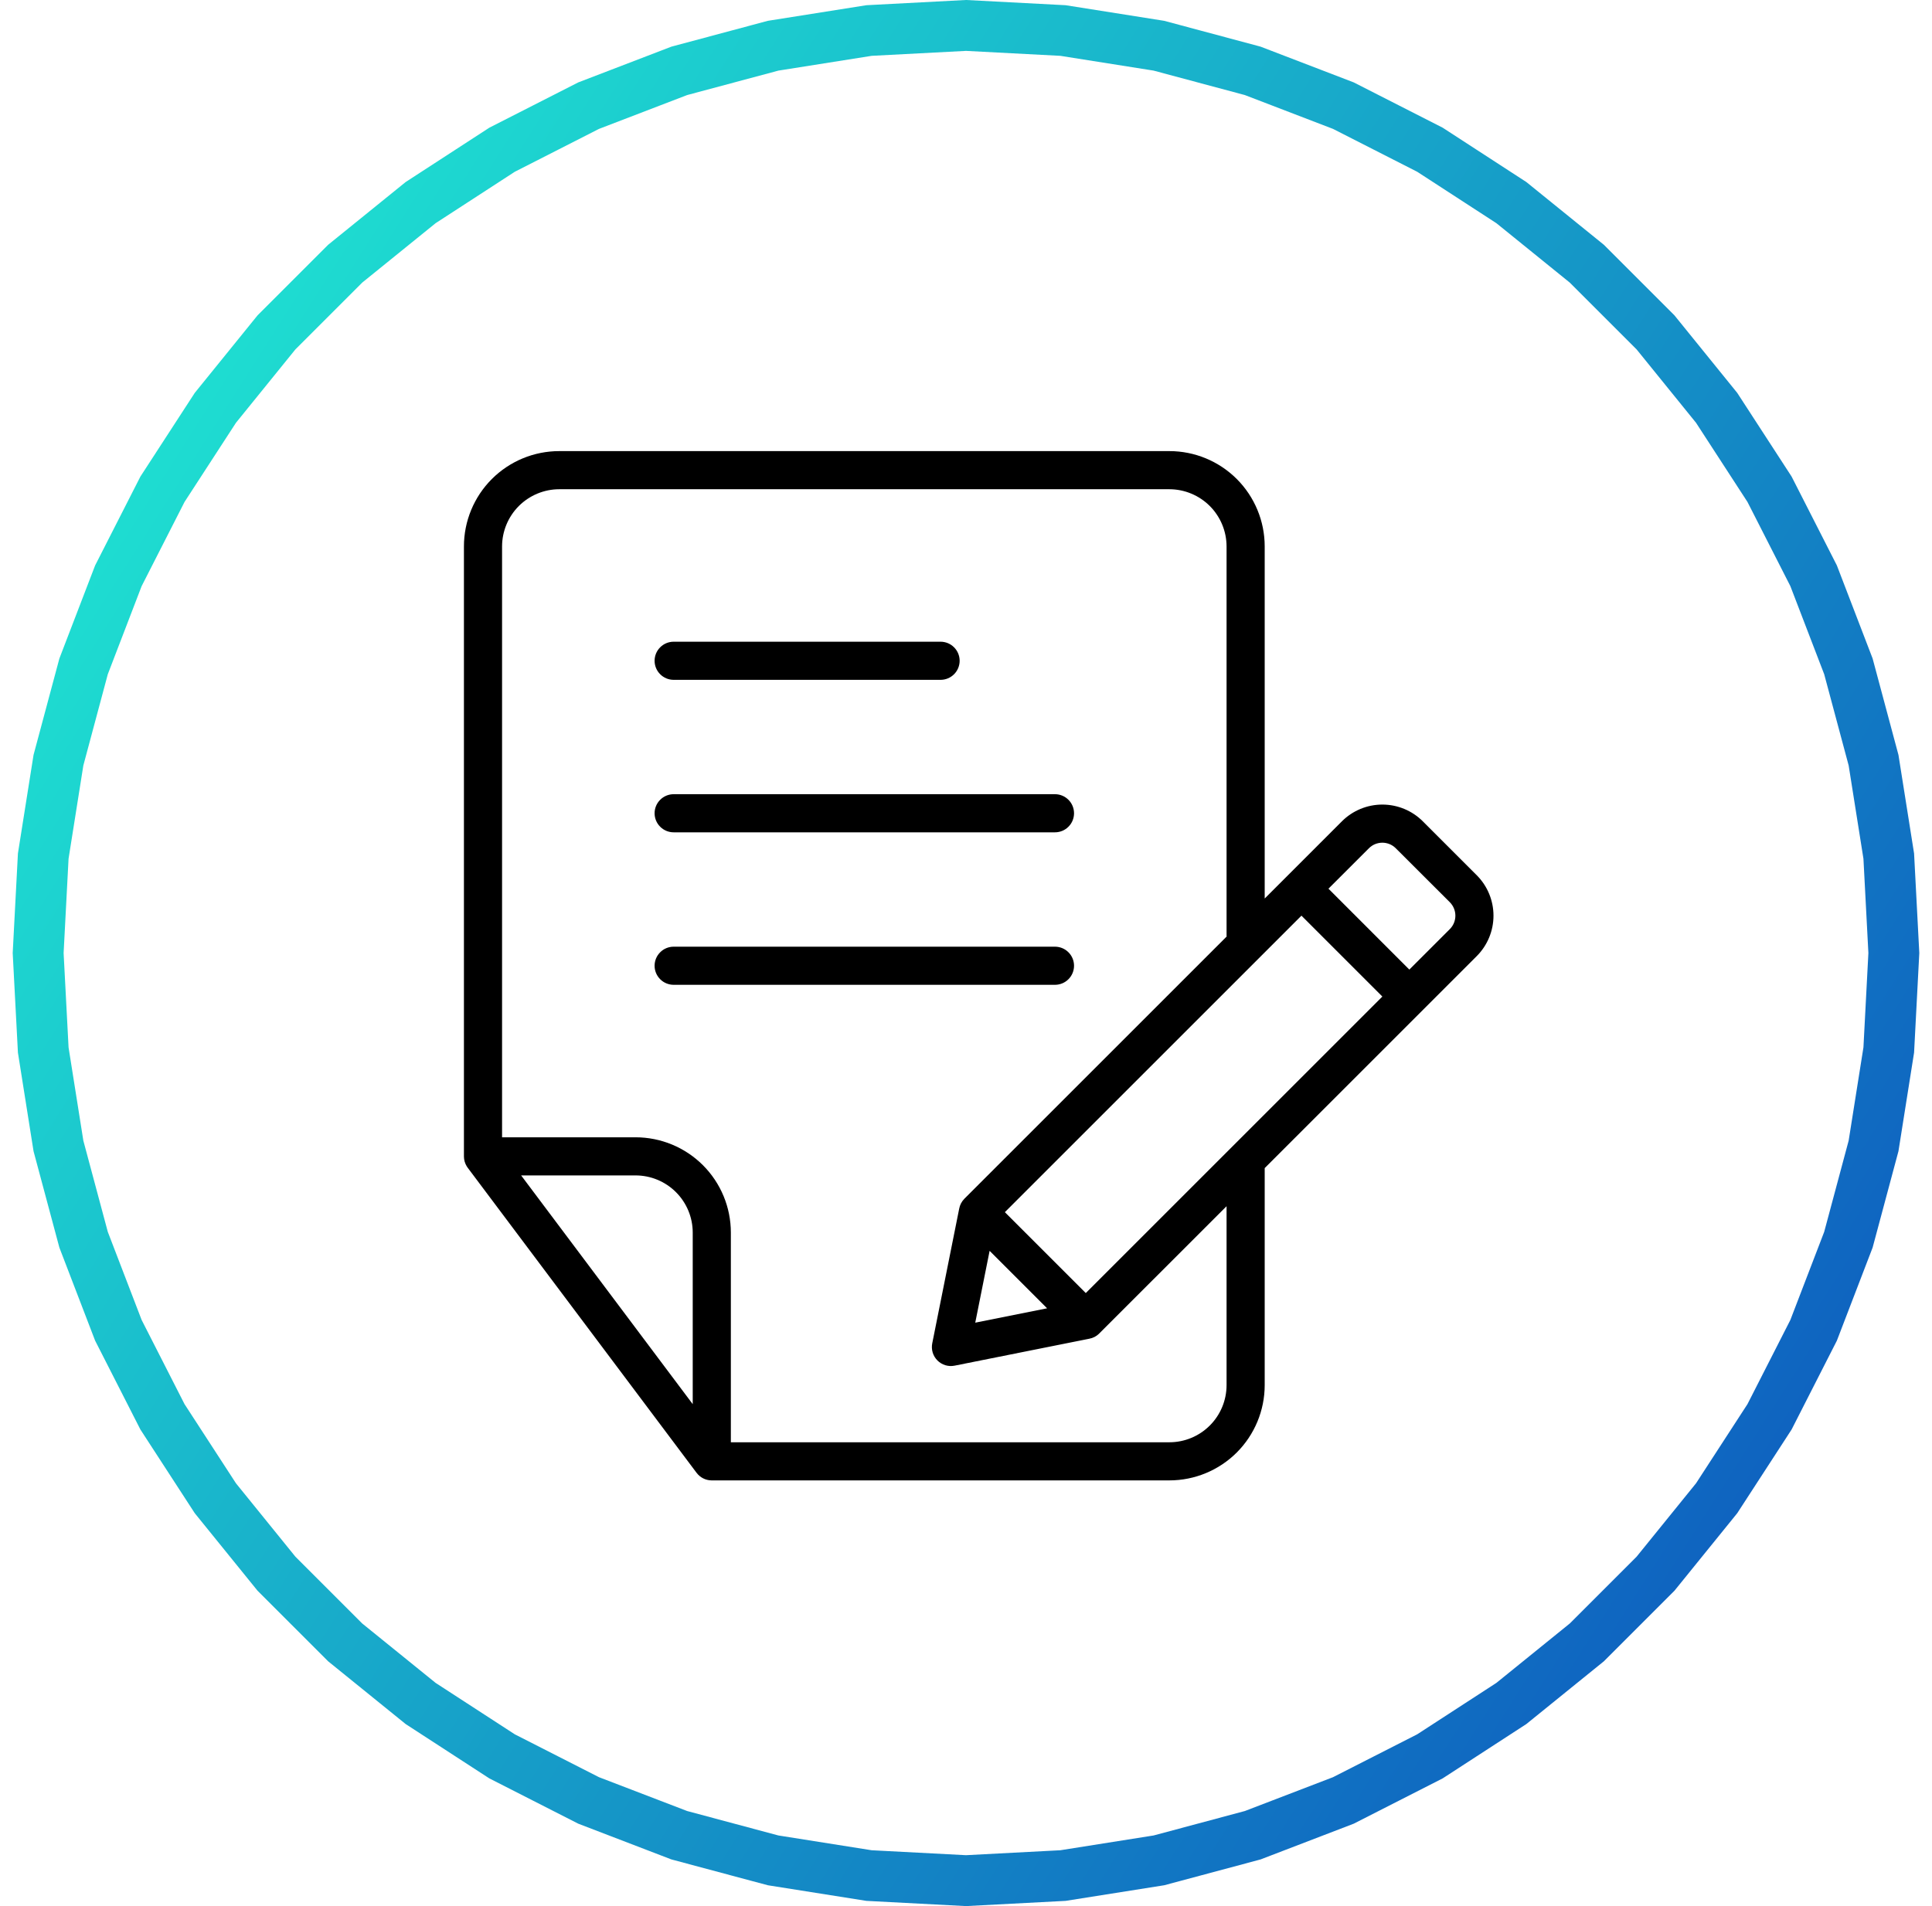 <svg width="76" height="75" viewBox="0 0 76 75" fill="none" xmlns="http://www.w3.org/2000/svg">
<path d="M34.185 1.201L38 1.001L41.815 1.201L45.589 1.799L49.279 2.788L52.845 4.157L56.249 5.891L59.453 7.972L62.422 10.376L65.124 13.078L67.528 16.047L69.609 19.251L71.343 22.655L72.712 26.221L73.701 29.912L74.299 33.685L74.499 37.5L74.299 41.315L73.701 45.089L72.712 48.779L71.343 52.345L69.609 55.749L67.528 58.953L65.124 61.922L62.422 64.624L59.453 67.028L56.249 69.109L52.845 70.843L49.279 72.212L45.589 73.201L41.815 73.799L38 73.999L34.185 73.799L30.412 73.201L26.721 72.212L23.155 70.843L19.751 69.109L16.547 67.028L13.578 64.624L10.876 61.922L8.472 58.953L6.391 55.749L4.657 52.345L3.288 48.779L2.299 45.089L1.701 41.315L1.501 37.5L1.701 33.685L2.299 29.912L3.288 26.221L4.657 22.655L6.391 19.251L8.472 16.047L10.876 13.078L13.578 10.376L16.547 7.972L19.751 5.891L23.155 4.157L26.721 2.788L30.412 1.799L34.185 1.201Z" stroke="url(#paint0_linear_416_197)" stroke-width="2"/>
<path fill-rule="evenodd" clip-rule="evenodd" d="M18.25 45.5V21.5C18.25 20.505 18.645 19.552 19.348 18.848C20.052 18.145 21.005 17.75 22 17.75H46C46.995 17.75 47.948 18.145 48.652 18.848C49.355 19.552 49.75 20.505 49.75 21.5V35.355L52.788 32.316C53.21 31.895 53.782 31.658 54.378 31.658C54.975 31.658 55.547 31.895 55.969 32.316L58.092 34.439C58.513 34.861 58.75 35.433 58.75 36.03C58.75 36.626 58.513 37.198 58.092 37.62L49.75 45.962V54.5C49.75 55.495 49.355 56.448 48.652 57.152C47.948 57.855 46.995 58.25 46 58.25H27.983C27.87 58.248 27.758 58.22 27.657 58.168C27.556 58.116 27.468 58.041 27.4 57.95L18.4 45.95L18.357 45.886C18.288 45.771 18.251 45.641 18.25 45.508V45.5ZM48.252 36.852L48.25 36.803V21.5C48.249 20.904 48.011 20.332 47.59 19.91C47.168 19.489 46.596 19.251 46 19.25H22C21.404 19.251 20.832 19.489 20.41 19.91C19.989 20.332 19.751 20.904 19.75 21.5V44.75H25C25.995 44.75 26.948 45.145 27.652 45.848C28.355 46.552 28.75 47.505 28.75 48.5V56.75H46C46.597 56.75 47.169 56.513 47.591 56.091C48.013 55.669 48.25 55.097 48.25 54.5V47.462L43.242 52.469L43.234 52.478C43.128 52.581 42.994 52.65 42.849 52.676L37.555 53.735C37.434 53.76 37.309 53.754 37.19 53.719C37.072 53.683 36.964 53.619 36.877 53.532C36.789 53.444 36.725 53.336 36.689 53.218C36.654 53.099 36.648 52.974 36.673 52.853L37.732 47.559C37.758 47.415 37.827 47.281 37.93 47.175L37.939 47.165L48.252 36.852ZM20.5 46.25L27.25 55.25V48.5C27.25 47.903 27.013 47.331 26.591 46.909C26.169 46.487 25.597 46.25 25 46.25H20.5ZM38.364 52.044L41.19 51.479L38.929 49.218L38.364 52.044ZM54.379 39.212L51.196 36.029L39.529 47.696L42.712 50.879L54.379 39.212ZM41.5 37.25H26.5C26.301 37.25 26.11 37.329 25.97 37.47C25.829 37.61 25.75 37.801 25.75 38C25.75 38.199 25.829 38.39 25.97 38.53C26.11 38.671 26.301 38.75 26.5 38.75H41.5C41.699 38.75 41.89 38.671 42.03 38.53C42.171 38.39 42.25 38.199 42.25 38C42.25 37.801 42.171 37.61 42.03 37.47C41.89 37.329 41.699 37.25 41.5 37.25ZM55.44 38.151L57.031 36.56C57.172 36.419 57.251 36.229 57.251 36.03C57.251 35.831 57.172 35.64 57.031 35.499L54.908 33.379C54.839 33.309 54.756 33.253 54.665 33.215C54.574 33.178 54.477 33.158 54.378 33.158C54.28 33.158 54.182 33.178 54.091 33.215C54 33.253 53.917 33.309 53.848 33.379L52.258 34.968L55.44 38.151ZM41.5 31.25H26.5C26.301 31.25 26.11 31.329 25.97 31.47C25.829 31.61 25.75 31.801 25.75 32C25.75 32.199 25.829 32.39 25.97 32.53C26.11 32.671 26.301 32.75 26.5 32.75H41.5C41.699 32.75 41.89 32.671 42.03 32.53C42.171 32.39 42.25 32.199 42.25 32C42.25 31.801 42.171 31.61 42.03 31.47C41.89 31.329 41.699 31.25 41.5 31.25ZM37 25.25H26.5C26.301 25.25 26.11 25.329 25.97 25.47C25.829 25.61 25.75 25.801 25.75 26C25.75 26.199 25.829 26.39 25.97 26.53C26.11 26.671 26.301 26.75 26.5 26.75H37C37.199 26.75 37.39 26.671 37.53 26.53C37.671 26.39 37.75 26.199 37.75 26C37.75 25.801 37.671 25.61 37.53 25.47C37.39 25.329 37.199 25.25 37 25.25Z" fill="black"/>
<defs>
<linearGradient id="paint0_linear_416_197" x1="70.143" y1="75" x2="-9.364" y2="24.631" gradientUnits="userSpaceOnUse">
<stop stop-color="#0D54BE"/>
<stop offset="1" stop-color="#20ECD3"/>
</linearGradient>
</defs>
</svg>
